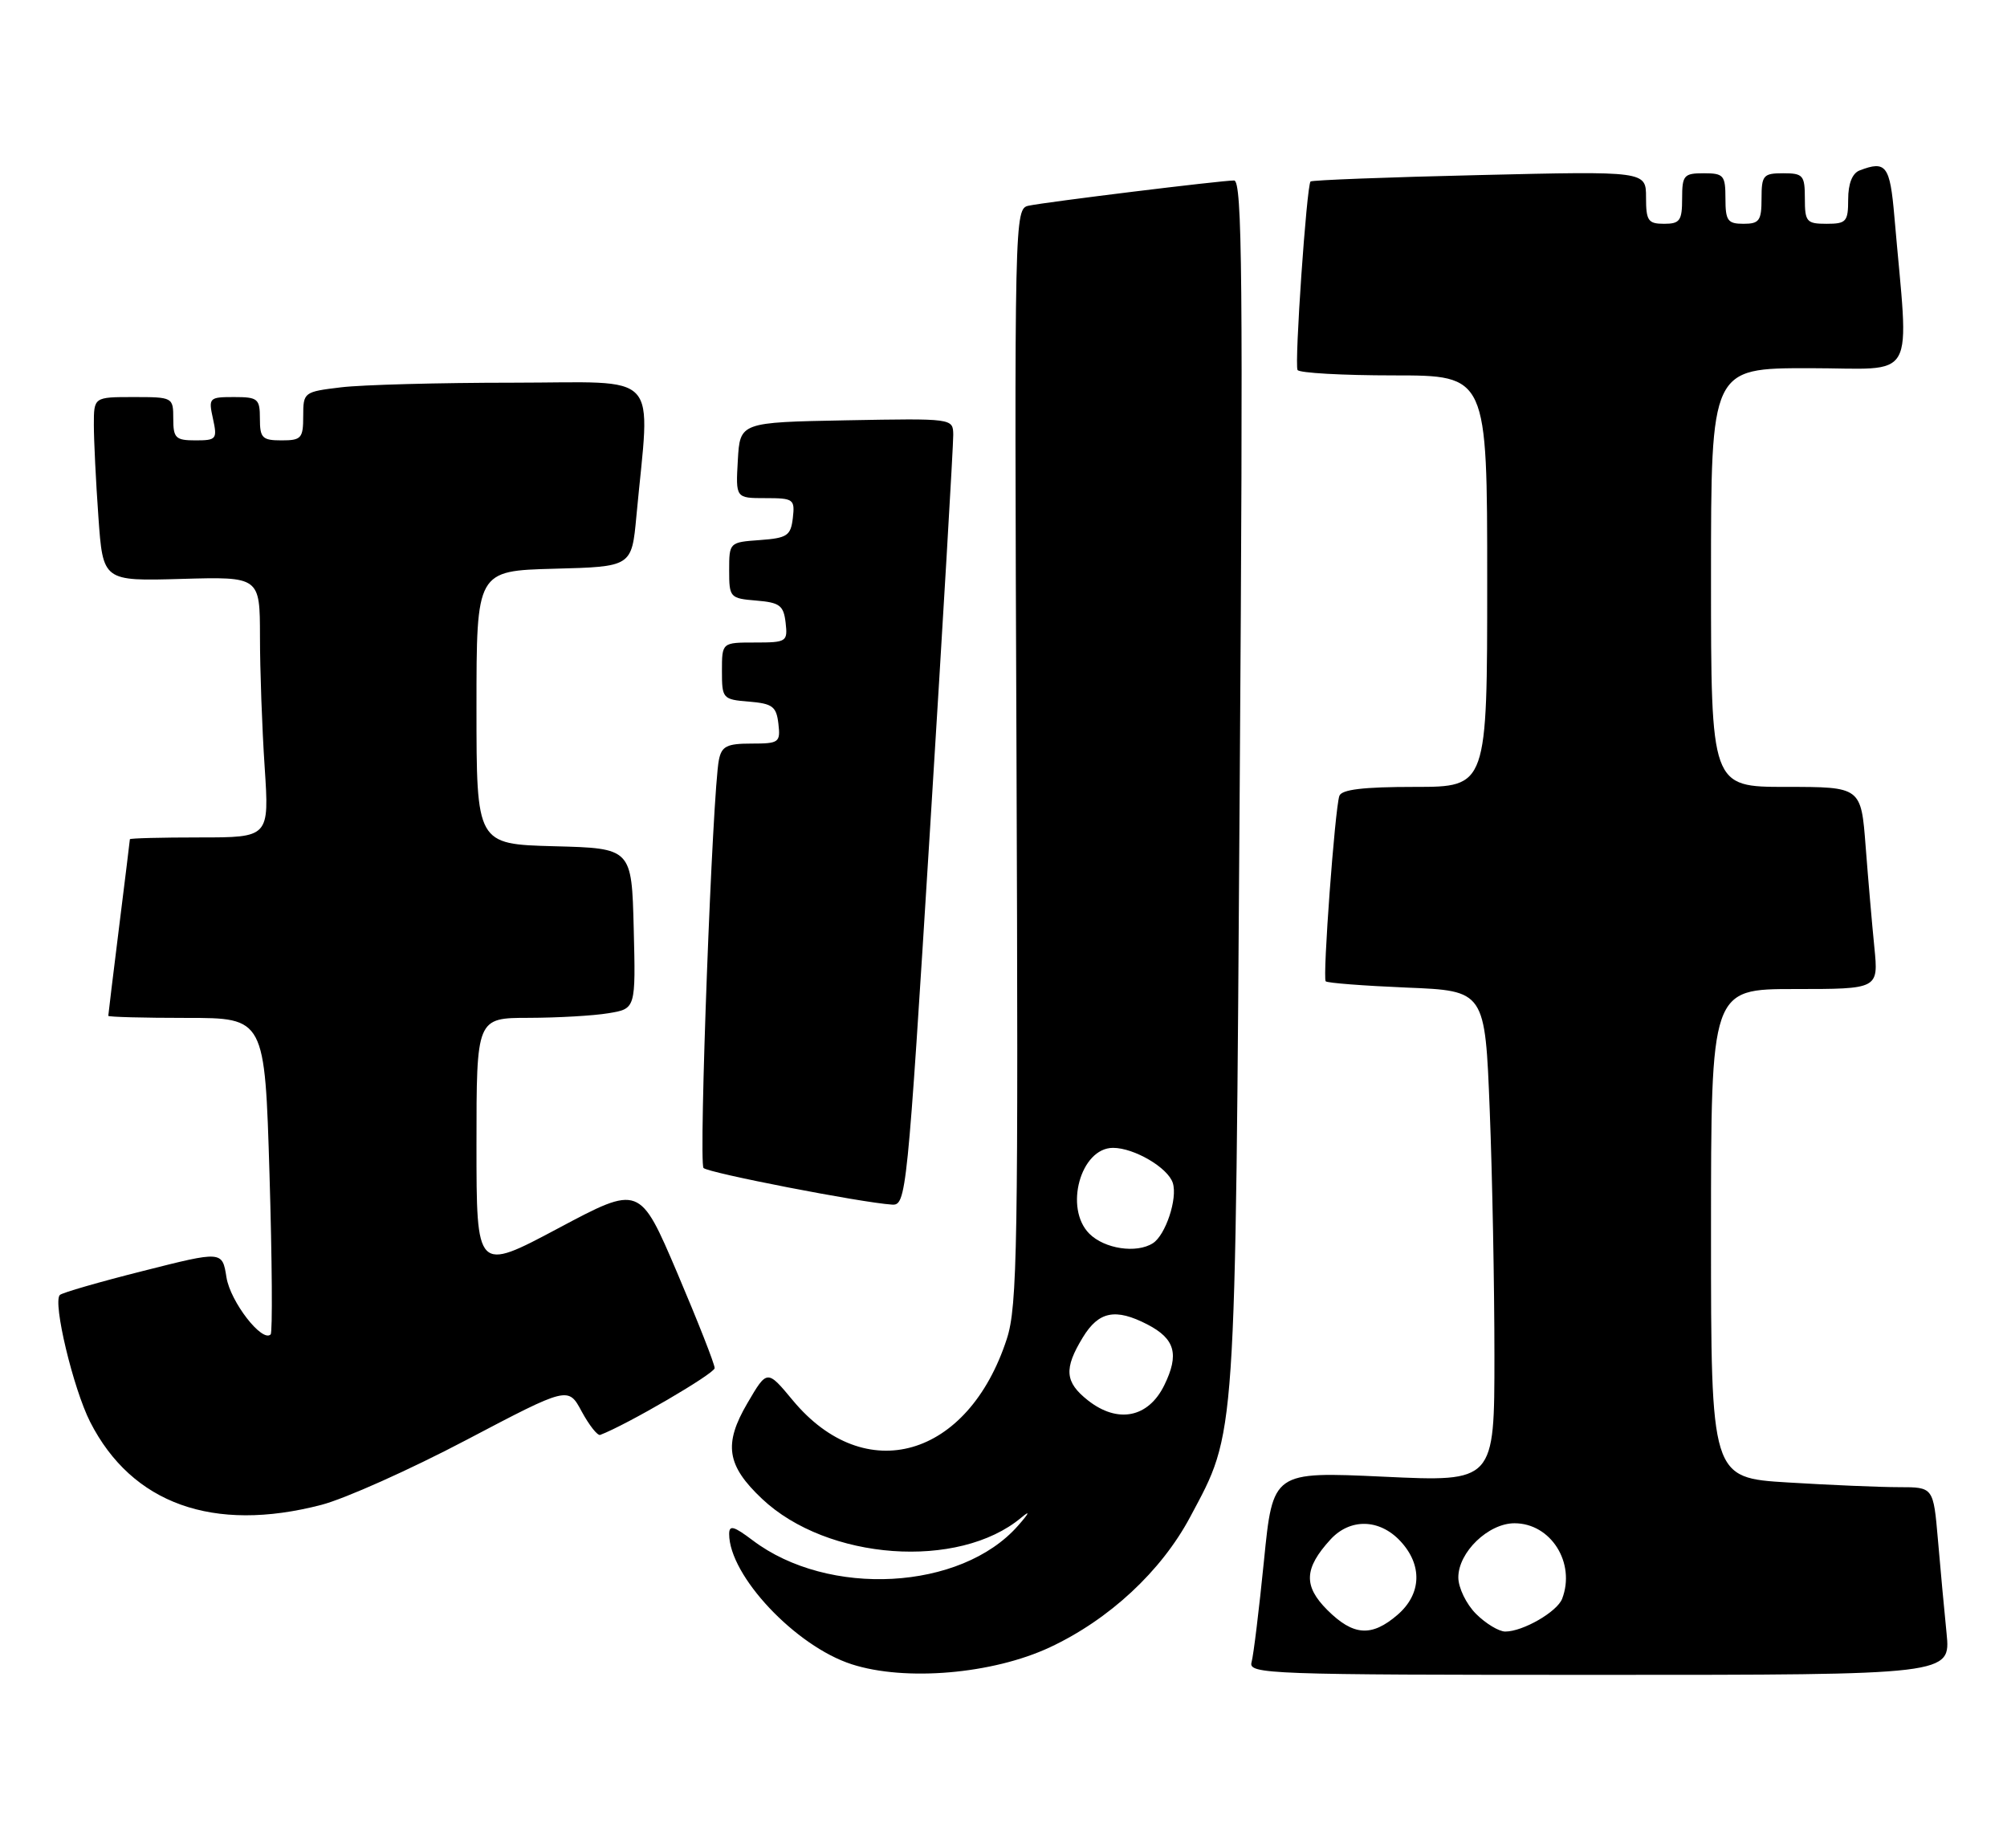 <?xml version="1.0" encoding="UTF-8" standalone="no"?>
<!DOCTYPE svg PUBLIC "-//W3C//DTD SVG 1.1//EN" "http://www.w3.org/Graphics/SVG/1.1/DTD/svg11.dtd" >
<svg xmlns="http://www.w3.org/2000/svg" xmlns:xlink="http://www.w3.org/1999/xlink" version="1.1" viewBox="0 0 278 256">
 <g >
 <path fill="currentColor"
d=" M 145.43 228.18 C 153.64 224.34 160.84 217.65 164.84 210.16 C 171.28 198.07 171.09 200.80 171.72 108.75 C 172.20 38.71 172.07 25.00 170.94 25.00 C 169.14 25.00 145.06 27.96 142.50 28.49 C 140.52 28.91 140.50 29.60 140.80 104.66 C 141.06 172.62 140.93 180.93 139.46 185.46 C 134.10 201.95 119.85 206.05 109.82 193.98 C 106.26 189.69 106.26 189.69 103.53 194.36 C 100.20 200.04 100.65 202.99 105.56 207.62 C 114.61 216.16 132.80 217.47 141.46 210.22 C 142.75 209.14 142.58 209.56 141.00 211.35 C 133.12 220.31 114.75 221.31 104.25 213.36 C 101.64 211.39 101.00 211.21 101.00 212.49 C 101.00 218.25 110.19 228.02 117.97 230.53 C 125.40 232.93 137.50 231.89 145.43 228.18 Z  M 269.63 226.25 C 269.31 223.09 268.77 217.24 268.43 213.25 C 267.80 206.00 267.80 206.00 263.05 206.00 C 260.45 206.00 253.52 205.71 247.66 205.35 C 237.00 204.70 237.00 204.70 237.00 170.85 C 237.00 137.00 237.00 137.00 248.60 137.00 C 260.20 137.00 260.20 137.00 259.63 131.25 C 259.31 128.09 258.77 121.79 258.42 117.25 C 257.79 109.00 257.79 109.00 247.40 109.00 C 237.00 109.00 237.00 109.00 237.00 80.00 C 237.00 51.00 237.00 51.00 250.60 51.00 C 265.81 51.00 264.42 53.48 262.40 30.00 C 261.79 22.92 261.25 22.20 257.58 23.61 C 256.57 24.00 256.00 25.44 256.00 27.61 C 256.00 30.71 255.74 31.00 253.00 31.00 C 250.24 31.00 250.00 30.72 250.00 27.50 C 250.00 24.28 249.76 24.00 247.00 24.00 C 244.24 24.00 244.00 24.28 244.00 27.50 C 244.00 30.57 243.69 31.00 241.50 31.00 C 239.31 31.00 239.00 30.57 239.00 27.50 C 239.00 24.28 238.76 24.00 236.00 24.00 C 233.24 24.00 233.00 24.28 233.00 27.50 C 233.00 30.57 232.69 31.00 230.50 31.00 C 228.29 31.00 228.00 30.58 228.00 27.35 C 228.00 23.70 228.00 23.70 204.94 24.25 C 192.26 24.54 181.72 24.95 181.53 25.14 C 180.99 25.70 179.28 50.41 179.73 51.25 C 179.94 51.66 185.94 52.00 193.06 52.00 C 206.00 52.00 206.00 52.00 206.00 80.50 C 206.00 109.00 206.00 109.00 195.97 109.00 C 188.83 109.00 185.82 109.36 185.52 110.25 C 184.90 112.11 183.18 135.43 183.63 135.93 C 183.84 136.16 188.90 136.55 194.86 136.80 C 205.70 137.24 205.70 137.24 206.35 153.78 C 206.71 162.88 207.00 178.18 207.00 187.79 C 207.00 205.27 207.00 205.27 191.66 204.55 C 176.31 203.84 176.31 203.84 175.08 216.17 C 174.40 222.95 173.63 229.29 173.36 230.25 C 172.89 231.90 175.66 232.00 221.53 232.00 C 270.20 232.00 270.20 232.00 269.63 226.25 Z  M 44.52 208.45 C 47.79 207.60 56.81 203.56 64.58 199.47 C 78.71 192.04 78.71 192.04 80.58 195.53 C 81.62 197.44 82.77 198.90 83.14 198.76 C 86.81 197.37 98.98 190.27 98.99 189.51 C 99.00 188.96 96.66 183.03 93.81 176.32 C 88.61 164.13 88.61 164.13 77.31 170.15 C 66.00 176.17 66.00 176.17 66.00 158.58 C 66.00 141.00 66.00 141.00 73.25 140.99 C 77.24 140.98 82.20 140.70 84.28 140.35 C 88.06 139.73 88.06 139.73 87.78 128.61 C 87.50 117.50 87.50 117.50 76.75 117.22 C 66.00 116.93 66.00 116.93 66.00 98.00 C 66.00 79.07 66.00 79.07 76.75 78.78 C 87.50 78.50 87.50 78.50 88.15 71.50 C 90.06 51.00 91.91 53.00 71.08 53.01 C 60.86 53.01 50.14 53.30 47.25 53.65 C 42.08 54.27 42.00 54.33 42.00 57.64 C 42.00 60.71 41.74 61.00 39.00 61.00 C 36.33 61.00 36.00 60.67 36.00 58.00 C 36.00 55.23 35.73 55.00 32.42 55.00 C 28.96 55.00 28.86 55.10 29.50 58.00 C 30.12 60.83 29.98 61.00 27.08 61.00 C 24.32 61.00 24.00 60.68 24.00 58.00 C 24.00 55.03 23.94 55.00 18.50 55.00 C 13.00 55.00 13.00 55.00 13.00 58.85 C 13.00 60.96 13.28 66.70 13.63 71.60 C 14.26 80.50 14.26 80.50 25.13 80.19 C 36.00 79.88 36.00 79.88 36.01 88.19 C 36.01 92.76 36.30 100.89 36.66 106.25 C 37.30 116.00 37.30 116.00 27.65 116.00 C 22.34 116.00 18.00 116.11 17.99 116.25 C 17.99 116.39 17.31 121.88 16.49 128.46 C 15.67 135.04 15.00 140.55 15.00 140.71 C 15.00 140.87 19.88 141.00 25.84 141.00 C 36.68 141.00 36.68 141.00 37.33 162.67 C 37.69 174.59 37.76 184.57 37.49 184.84 C 36.32 186.01 31.91 180.32 31.37 176.94 C 30.79 173.27 30.79 173.27 19.82 176.05 C 13.78 177.57 8.59 179.07 8.29 179.38 C 7.28 180.39 10.14 192.34 12.49 196.97 C 18.27 208.31 29.54 212.35 44.52 208.45 Z  M 128.83 114.75 C 130.62 86.01 132.06 61.48 132.04 60.22 C 132.00 57.95 132.00 57.95 117.25 58.22 C 102.50 58.50 102.50 58.50 102.20 63.75 C 101.90 69.00 101.90 69.00 106.01 69.00 C 109.92 69.00 110.12 69.14 109.82 71.75 C 109.53 74.21 109.05 74.53 105.25 74.81 C 101.03 75.11 101.00 75.14 101.00 79.00 C 101.00 82.76 101.11 82.89 104.75 83.19 C 108.01 83.46 108.54 83.86 108.82 86.25 C 109.12 88.89 108.96 89.00 104.57 89.00 C 100.00 89.00 100.00 89.00 100.00 92.94 C 100.00 96.77 100.10 96.89 103.75 97.19 C 107.01 97.46 107.54 97.86 107.82 100.25 C 108.12 102.85 107.91 103.00 104.09 103.00 C 100.69 103.00 99.96 103.36 99.58 105.25 C 98.69 109.59 96.75 161.08 97.45 161.79 C 98.12 162.47 119.27 166.58 123.54 166.86 C 125.53 167.00 125.66 165.74 128.83 114.75 Z  M 150.70 193.98 C 147.49 191.45 147.34 189.60 149.99 185.25 C 152.19 181.64 154.51 181.18 158.93 183.46 C 162.77 185.45 163.37 187.59 161.27 191.88 C 159.06 196.39 154.83 197.23 150.70 193.98 Z  M 150.89 170.89 C 147.37 167.37 149.68 159.00 154.17 159.00 C 157.10 159.00 161.78 161.75 162.45 163.86 C 163.14 166.01 161.45 171.09 159.69 172.21 C 157.42 173.66 152.99 172.99 150.89 170.89 Z  M 183.85 223.01 C 180.52 219.68 180.63 217.25 184.29 213.25 C 187.00 210.29 191.06 210.37 193.95 213.45 C 197.07 216.77 196.92 220.81 193.57 223.69 C 189.98 226.78 187.45 226.60 183.85 223.01 Z  M 204.45 223.55 C 203.10 222.20 202.00 219.93 202.00 218.50 C 202.00 215.01 206.16 211.00 209.78 211.00 C 214.82 211.00 218.28 216.49 216.38 221.46 C 215.68 223.27 210.95 226.00 208.50 226.00 C 207.63 226.00 205.80 224.90 204.45 223.55 Z "/>
</g>
</svg>